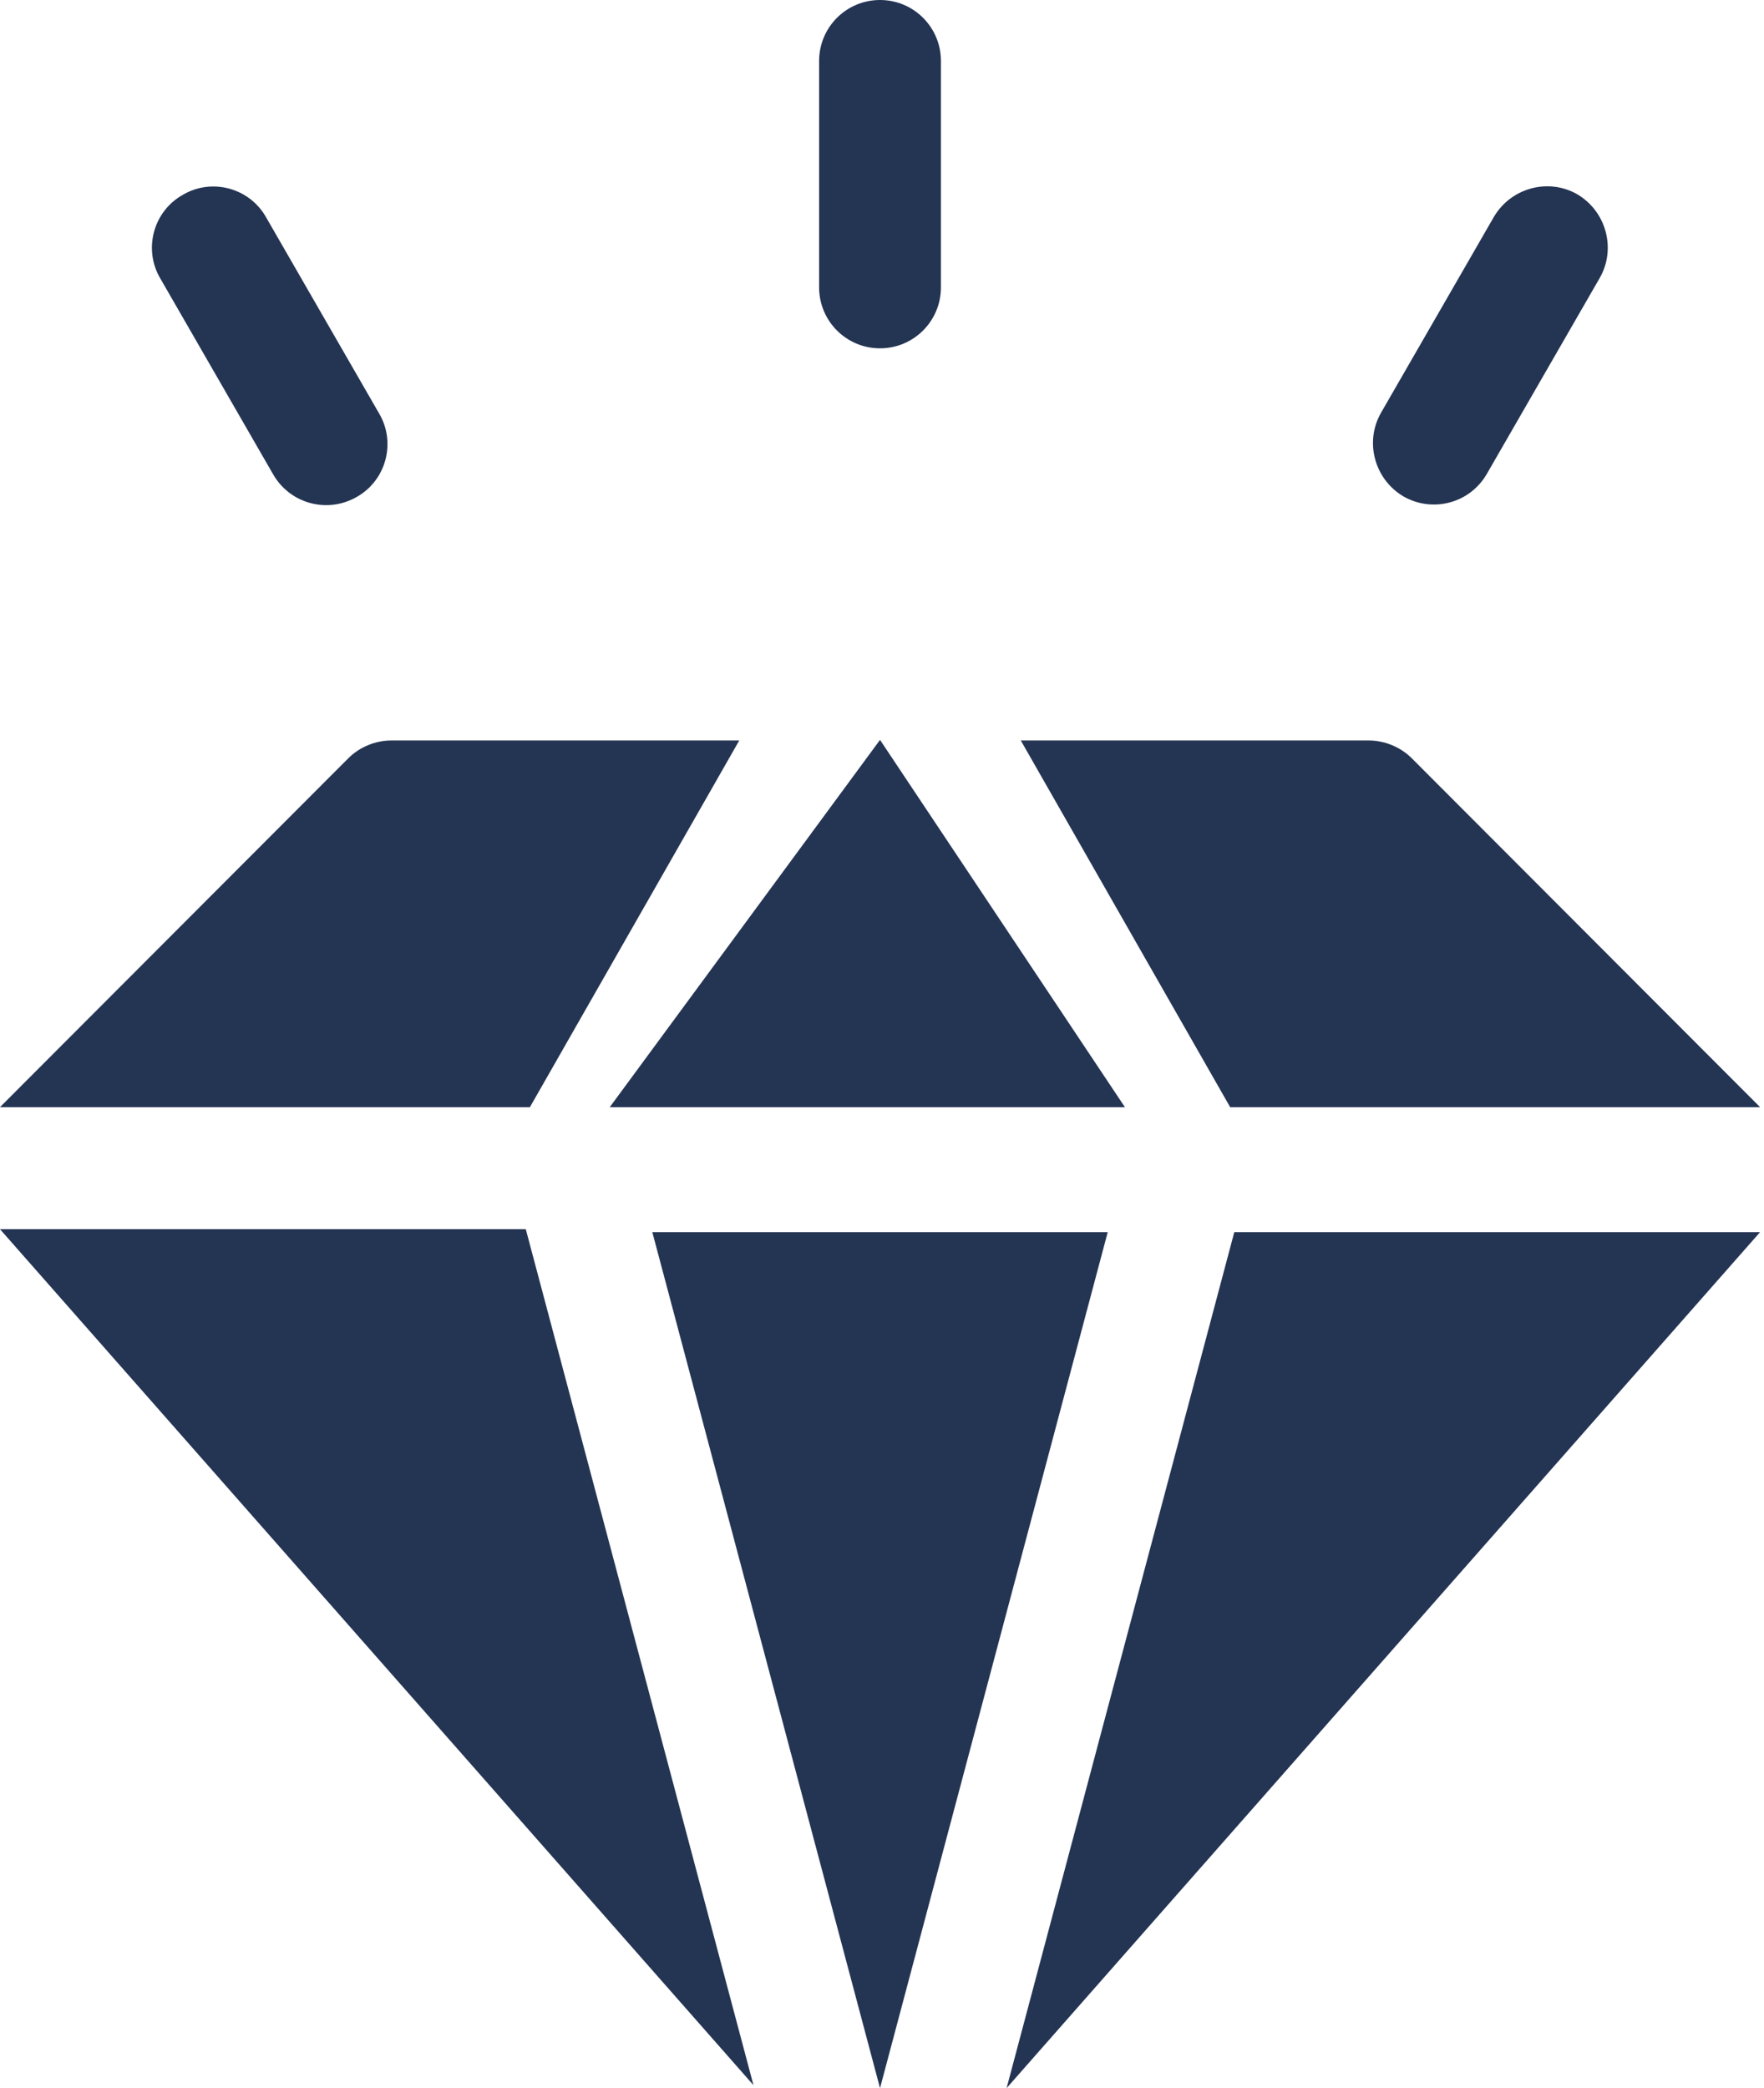 <svg width="49" height="58" viewBox="0 0 49 58" fill="none" xmlns="http://www.w3.org/2000/svg">
<path d="M14.605 34.142L20.93 57.918L0 34.142H14.605Z" fill="#243453"/>
<path d="M14.72 30.752H0L9.676 21.061C9.988 20.748 10.432 20.567 10.876 20.567H20.535L14.72 30.752Z" fill="#243453"/>
<path d="M31.247 30.752H16.938L24.445 20.551L31.247 30.752Z" fill="#243453"/>
<path d="M30.77 34.224L24.445 58L18.12 34.224H30.77Z" fill="#243453"/>
<path d="M34.171 30.752L28.355 20.567H38.015C38.459 20.567 38.902 20.748 39.215 21.061L48.891 30.752H34.171Z" fill="#243453"/>
<path d="M34.286 34.224H48.891L27.961 58L34.286 34.224Z" fill="#243453"/>
<path d="M24.445 9.675C23.509 9.675 22.753 8.918 22.753 7.98V1.695C22.753 0.757 23.509 0 24.445 0C25.381 0 26.137 0.757 26.137 1.695V7.98C26.137 8.918 25.381 9.675 24.445 9.675Z" fill="#243453"/>
<path d="M7.59 13.18L4.452 7.733C3.976 6.927 4.255 5.874 5.076 5.413C5.881 4.936 6.933 5.216 7.393 6.039L10.531 11.485C11.007 12.291 10.728 13.344 9.906 13.805C9.101 14.266 8.066 14.002 7.59 13.18Z" fill="#243453"/>
<path d="M38.984 13.788C38.179 13.311 37.9 12.275 38.36 11.468L41.498 6.022C41.974 5.216 43.01 4.936 43.814 5.397C44.619 5.874 44.899 6.911 44.439 7.717L41.301 13.163C40.825 13.986 39.789 14.249 38.984 13.788Z" fill="#243453"/>
</svg>
